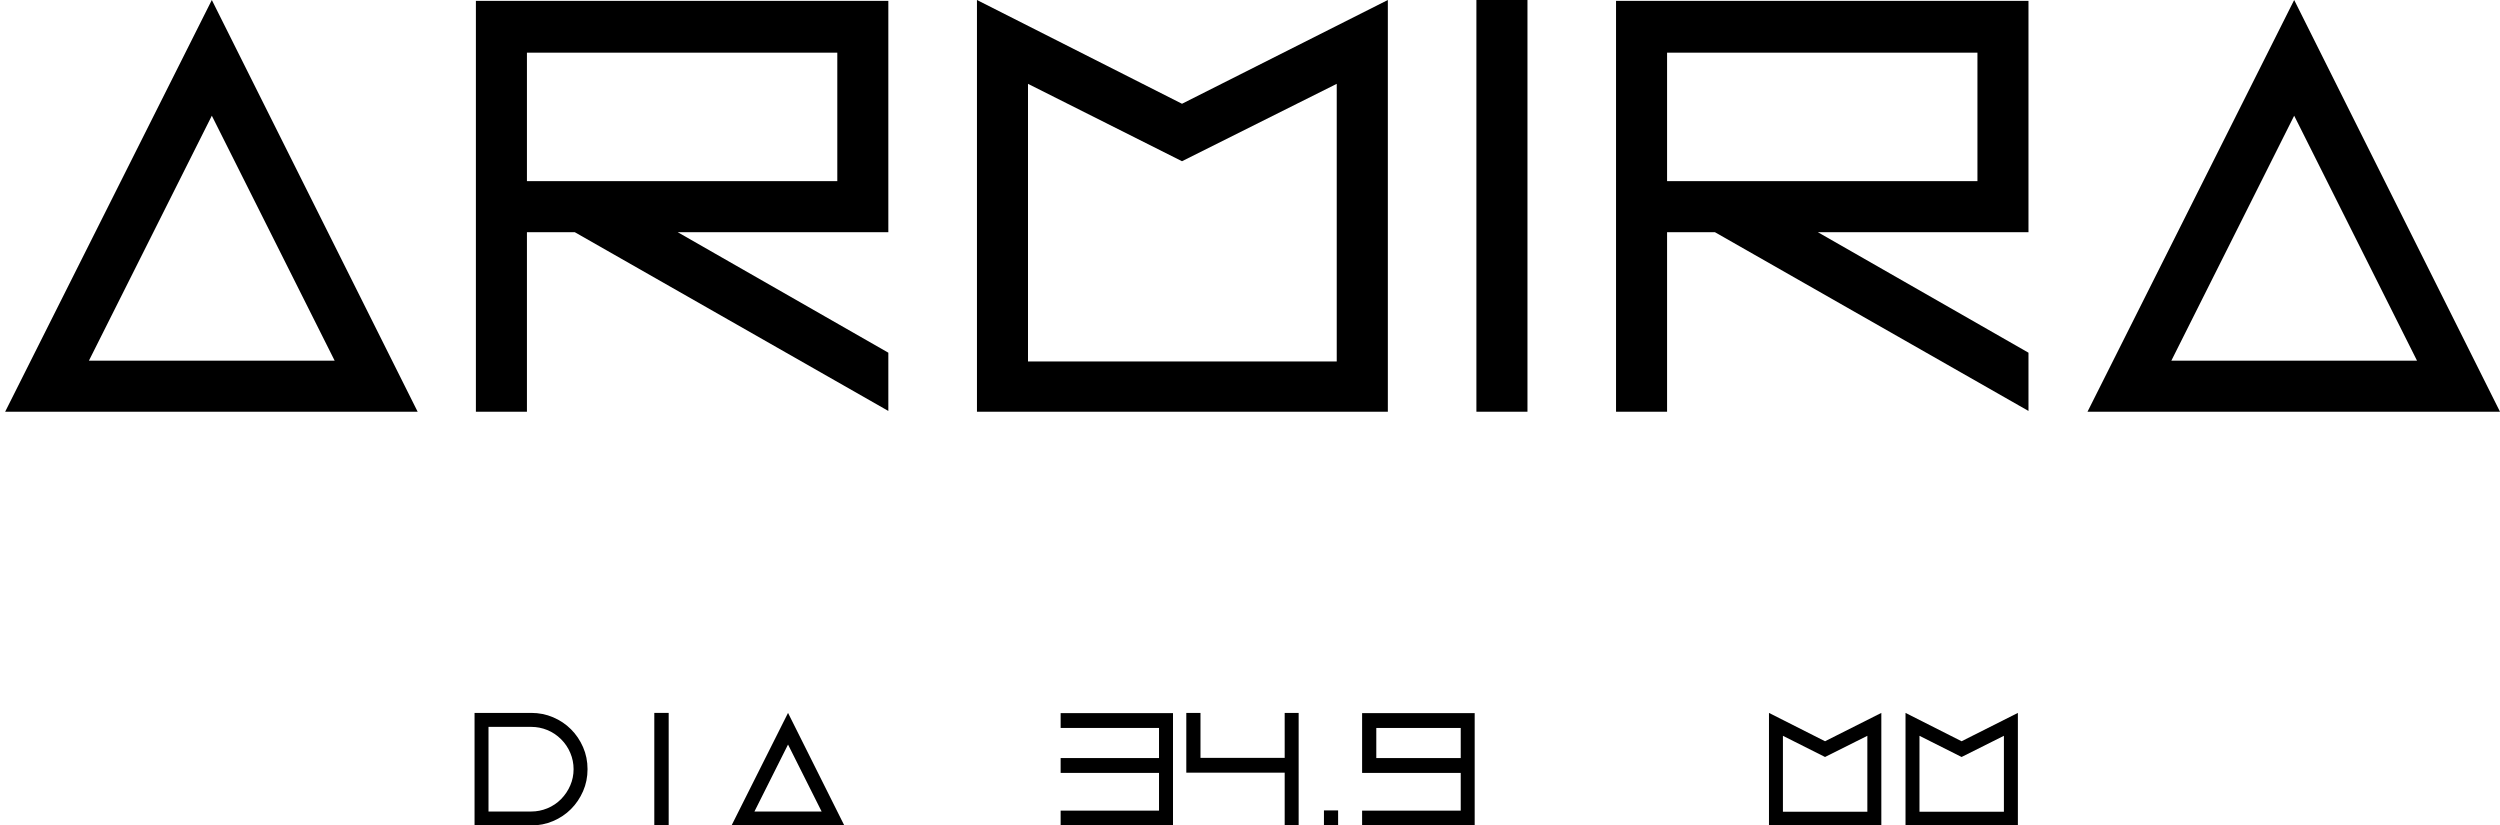 <?xml version="1.0" encoding="utf-8"?>
<!-- Generator: Adobe Illustrator 17.0.0, SVG Export Plug-In . SVG Version: 6.00 Build 0)  -->
<!DOCTYPE svg PUBLIC "-//W3C//DTD SVG 1.1//EN" "http://www.w3.org/Graphics/SVG/1.1/DTD/svg11.dtd">
<svg version="1.1" id="Layer_1" xmlns="http://www.w3.org/2000/svg" xmlns:xlink="http://www.w3.org/1999/xlink" x="0px" y="0px"
	 width="212px" height="70px" viewBox="0 0 212 70" enable-background="new 0 0 212 70" xml:space="preserve">
<g>
	<g>
		<path d="M17.963,0l17.454,34.914H0.437L17.963,0z M17.963,9.812L7.54,30.586h20.84L17.963,9.812z"/>
		<path d="M75.331,0.072V19.69H57.469l17.862,10.219v4.939L48.742,19.69h-4.058v15.224h-4.328V0.072H75.331z M71.003,15.362V4.466
			H44.684v10.896H71.003z"/>
		<path d="M82.846,34.914V0l17.388,8.799L117.689,0v34.914H82.846z M87.174,30.652h26.181V7.109l-13.121,6.563l-13.06-6.563V30.652z
			"/>
		<path d="M172.015,0.072V19.69h-17.862l17.862,10.219v4.939L145.426,19.69h-4.058v15.224h-4.328V0.072H172.015z M167.687,15.362
			V4.466h-26.319v10.896H167.687z"/>
		<path d="M194.546,0L212,34.914h-34.98L194.546,0z M194.546,9.812l-10.417,20.774h20.835L194.546,9.812z"/>
		<rect x="125.199" width="4.33" height="34.914"/>
	</g>
	<g>
		<g>
			<g>
				<path d="M99.47,60.474v0.018v9.49V70h-9.528v-1.259h8.343v-3.199h-8.343v-1.259h8.343v-2.553h-8.343v-1.257H99.47z"/>
				<path d="M108.941,60.454h1.185V70h-1.185v-4.477h-8.343v-5.069h1.203v3.812h7.14V60.454z"/>
				<path d="M112.271,68.723h1.201V70h-1.201V68.723z"/>
				<path d="M115.507,60.474v5.069h8.363v3.199h-8.363V70h9.546v-0.056v-9.471H115.507z M123.87,64.284h-7.16v-2.553h7.16V64.284z"
					/>
			</g>
		</g>
		<g>
			<g>
				<path d="M40.242,60.454h4.809c0.654,0,1.27,0.123,1.85,0.37c0.58,0.247,1.086,0.585,1.517,1.017
					c0.432,0.432,0.773,0.938,1.026,1.517s0.379,1.201,0.379,1.868c0,0.667-0.126,1.29-0.379,1.868
					c-0.253,0.58-0.594,1.086-1.026,1.517c-0.432,0.432-0.938,0.771-1.517,1.017c-0.58,0.247-1.196,0.37-1.85,0.37h-4.809V60.454z
					 M41.425,68.816h3.626c0.47,0,0.923-0.09,1.36-0.269c0.437-0.179,0.829-0.441,1.174-0.786c0.334-0.345,0.593-0.733,0.777-1.165
					c0.186-0.432,0.278-0.889,0.278-1.369s-0.092-0.939-0.278-1.378c-0.184-0.437-0.443-0.822-0.777-1.156
					c-0.345-0.345-0.737-0.607-1.174-0.786c-0.437-0.179-0.891-0.267-1.36-0.267h-3.626V68.816z"/>
				<path d="M55.485,70v-9.546h1.219V70H55.485z"/>
				<path d="M66.825,60.454L71.598,70h-9.564L66.825,60.454z M66.825,63.137l-2.849,5.68h5.698L66.825,63.137z"/>
			</g>
		</g>
		<g>
			<g>
				<path d="M150.009,70v-9.546l4.755,2.404l4.773-2.404V70H150.009z M151.192,68.834h7.159v-6.438l-3.588,1.796l-3.571-1.796
					V68.834z"/>
				<path d="M161.588,70v-9.546l4.755,2.404l4.773-2.404V70H161.588z M162.772,68.834h7.159v-6.438l-3.588,1.796l-3.571-1.796
					V68.834z"/>
			</g>
		</g>
	</g>
</g>
</svg>
